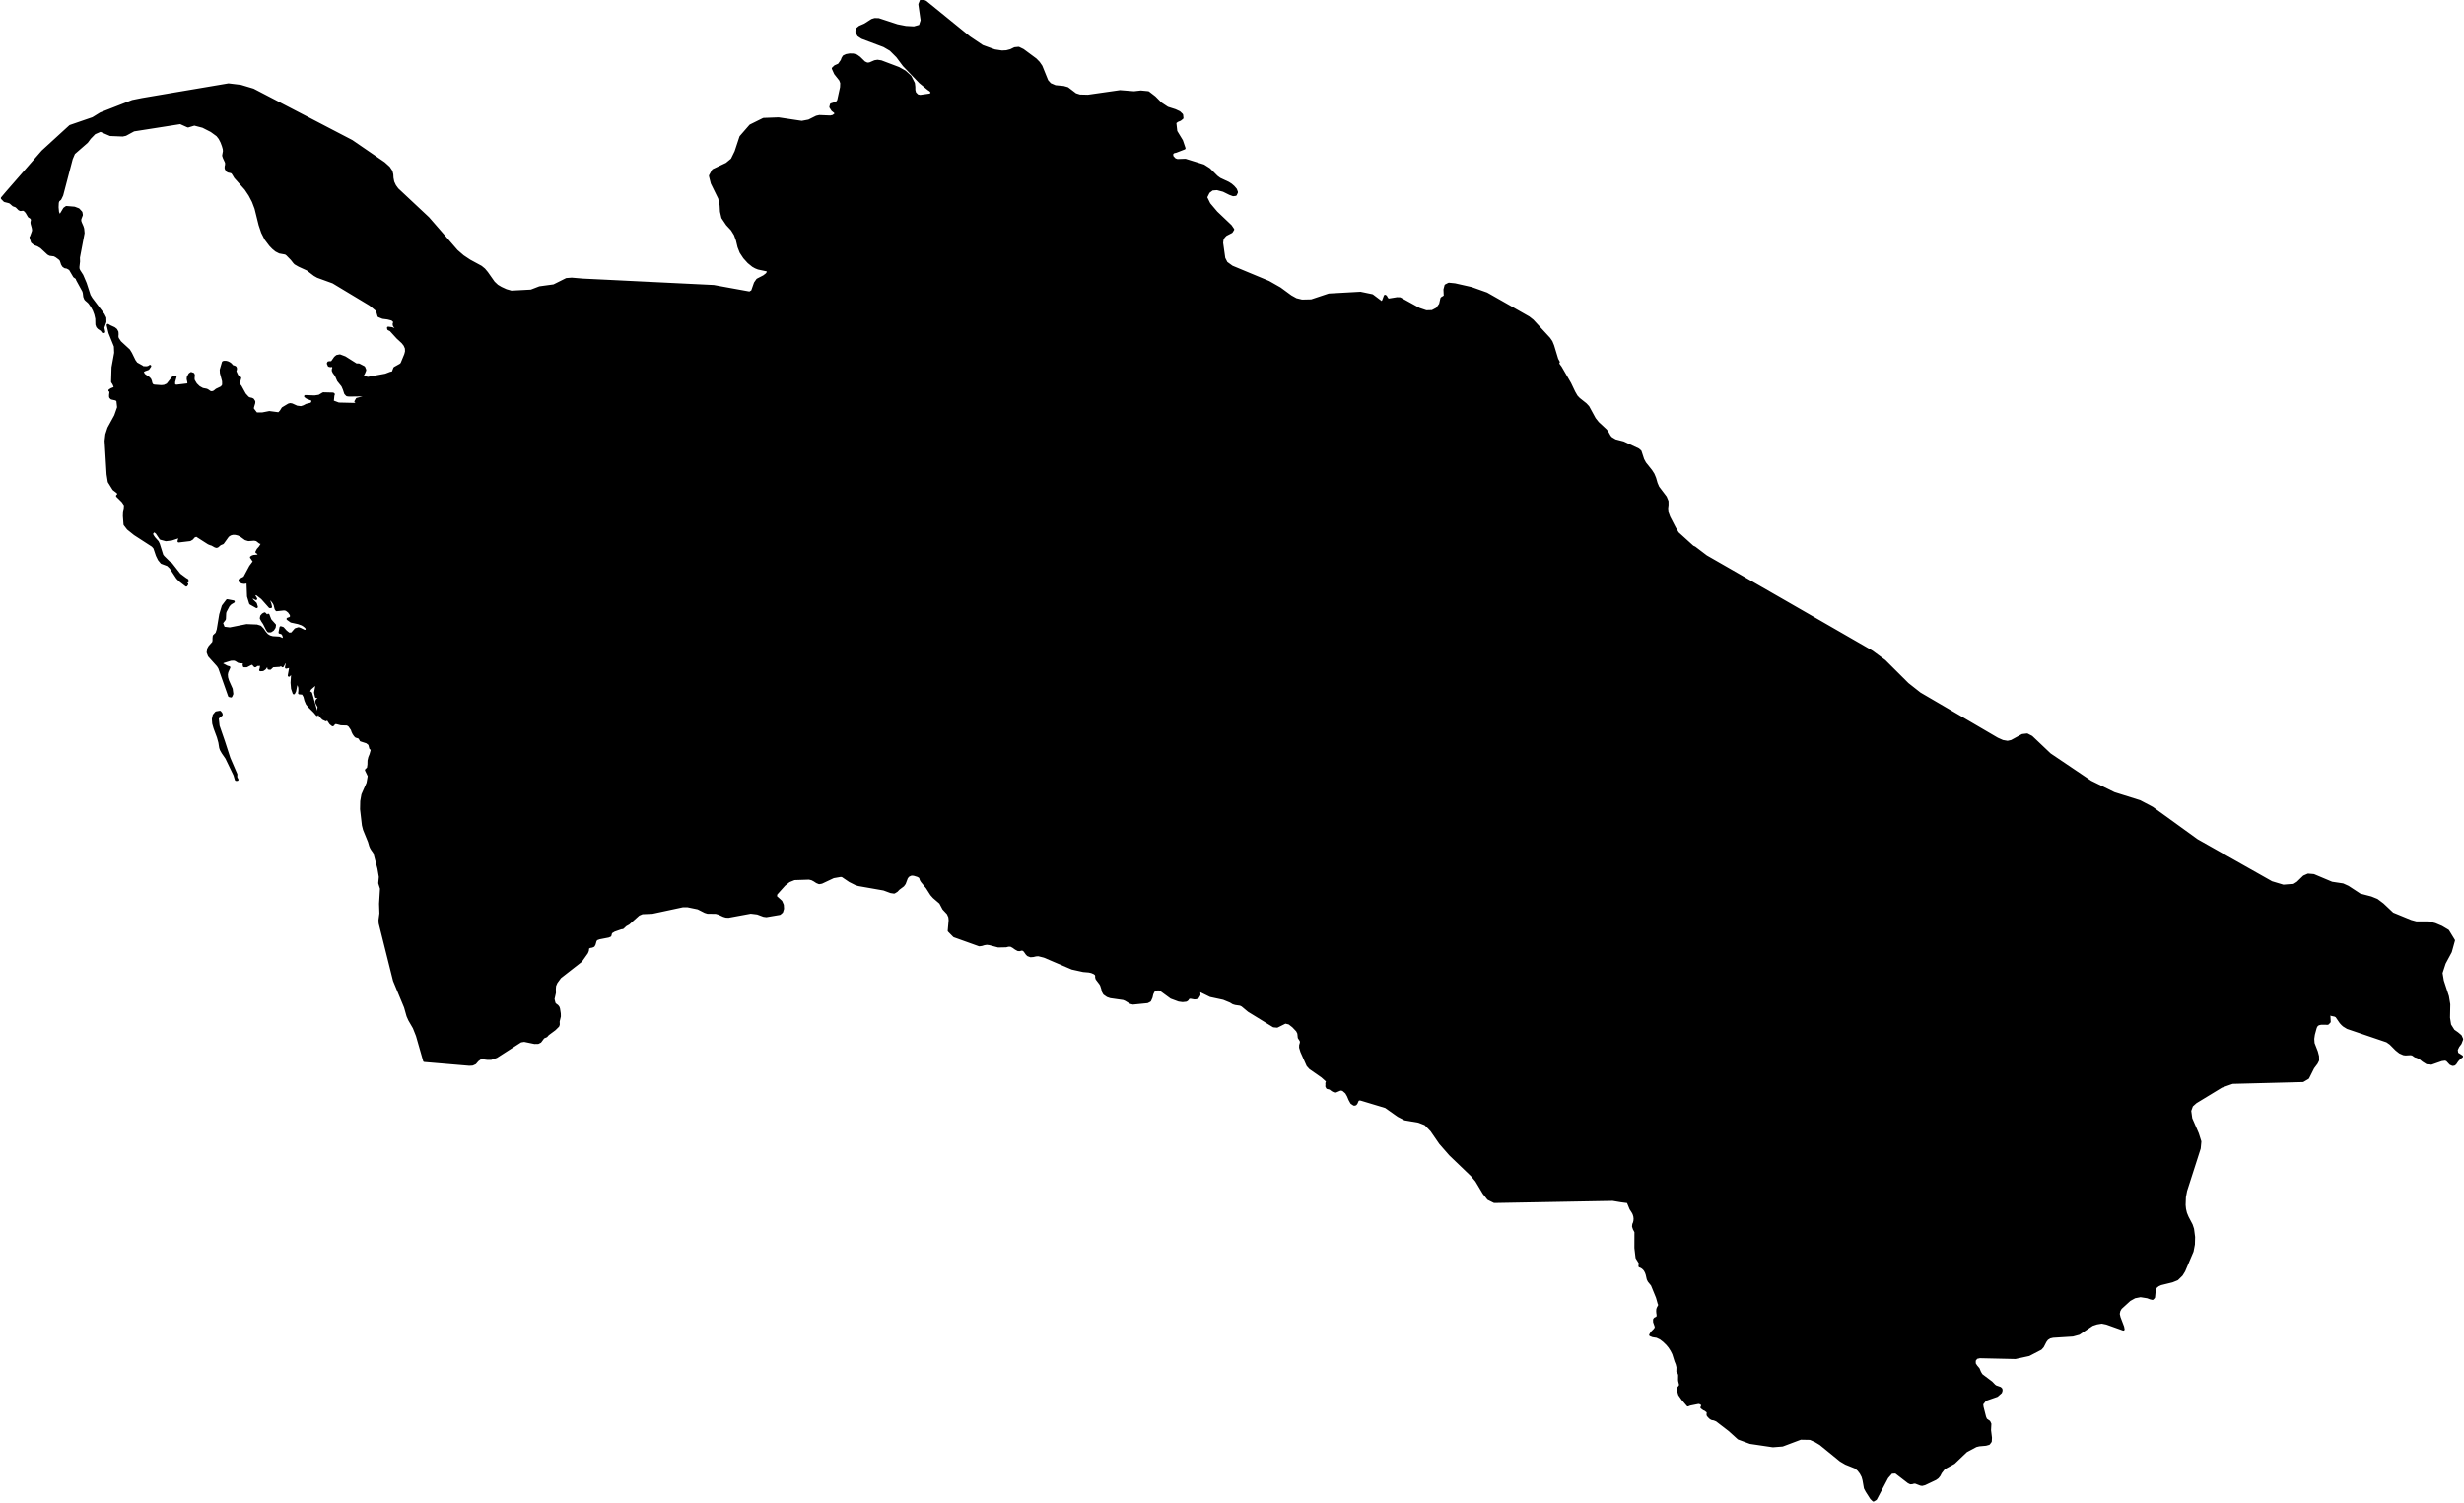 <?xml version="1.0" encoding="utf-8"?><!DOCTYPE svg  PUBLIC '-//W3C//DTD SVG 1.1//EN'  'http://www.w3.org/Graphics/SVG/1.1/DTD/svg11.dtd'><svg enable_background="new 0 0 1000 610" height="610px" pretty_print="False" style="stroke-linejoin: round; stroke:#000; fill: none;" version="1.1" viewBox="0 0 1000 610" width="1000px" xmlns="http://www.w3.org/2000/svg" xmlns:xlink="http://www.w3.org/1999/xlink"><defs><style type="text/css"><![CDATA[path { fill-rule: evenodd; }]]></style></defs><g class="" fill="#000" id="country"><path d="M96.277,316.431L95.892,315.722L95.777,315.294L95.836,314.29L93.006,307.726L90.834,301.037L88.625,294.627L88.269,291.4L89.886,290.09L89.808,289.715L89.67,289.461L89.244,288.946L87.731,289.21L86.828,290.286L86.484,291.86L86.618,293.62L87.147,295.468L88.521,299.167L89.11,301.311L89.445,303.435L89.732,304.258L90.416,305.463L91.914,307.628L95.237,314.526L95.799,316.431L96.277,316.431Z M108.368,249.959L107.929,249.571L107.391,249.017L106.7,249.386L106.1,250.053L105.927,250.94L106.506,252.003L107.174,252.987L108.456,255.515L108.933,256.13L109.863,256.13L110.76,255.534L111.369,254.614L111.507,253.661L109.761,251.73L109.539,251.29L108.877,249.554L108.695,250.008L108.368,249.959Z M760.324,608.923L761.256,608.368L765.869,599.62L767.606,597.626L769.374,597.526L774.567,601.539L775.37,601.927L776.023,601.872L776.64,601.681L777.345,601.651L779.469,602.473L780.078,602.569L781.117,602.302L785.485,600.229L786.347,599.612L787.032,598.773L787.623,597.618L788.991,595.865L792.705,593.841L792.972,593.695L797.963,588.941L801.948,586.807L803.223,586.498L805.922,586.26L807.155,585.917L807.843,584.99L807.922,583.487L807.548,580.425L807.682,577.884L807.268,577.036L805.976,576.142L805.552,575.151L804.507,571.021L804.362,569.817L805.744,568.091L810.462,566.439L812.008,565.084L812.239,564.348L812.172,563.783L811.746,563.361L809.929,562.725L809.409,562.357L808.215,561.11L804.174,558.065L803.528,557.014L802.929,555.583L802.047,554.55L801.366,553.516L801.343,552.114L802.135,551.055L803.469,550.75L817.915,551.072L823.42,549.875L828.219,547.38L829.006,546.501L830.104,544.366L830.813,543.428L831.896,542.745L833.166,542.452L841.203,541.95L843.708,541.267L849.112,537.636L850.956,537.025L852.008,536.855L853.005,536.694L854.94,537.088L861.758,539.529L861.564,538.512L860.111,534.679L859.782,533.234L860.053,531.944L860.653,530.897L864.281,527.587L866.357,526.435L868.71,525.978L871.529,526.422L872.724,526.875L873.585,527.068L874.117,526.519L874.435,523.259L874.993,522.278L875.853,521.612L876.948,521.109L881.552,519.982L883.59,519.161L885.381,517.405L886.371,515.799L889.755,507.835L890.291,505.031L890.371,502.038L889.946,498.805L889.385,497.124L887.757,494.026L887.072,492.369L886.686,490.73L886.517,489.057L886.632,485.853L887.128,483.254L891.247,470.435L892.649,466.05L892.906,463.303L891.902,460.13L889.224,453.961L888.789,450.798L889.532,448.735L891.117,447.319L901.536,440.979L906.024,439.393L933.751,438.682L934.631,438.66L936.674,437.457L938.735,433.326L940.137,431.461L940.707,430.32L940.668,428.675L940.204,426.883L938.857,423.408L938.735,421.593L938.98,419.867L939.411,418.268L939.416,418.259L939.418,418.255L939.415,418.242L939.784,416.936L940.248,416.103L940.934,415.63L942.007,415.385L944.712,415.414L945.408,414.7L945.303,412.574L945.194,411.418L946.29,411.862L947.668,412.151L948.261,412.477L949.946,414.918L950.658,415.693L951.241,416.216L952.713,417.124L968.744,422.56L970.179,423.569L972.579,425.978L973.98,427.084L975.461,427.745L976.248,427.859L978.391,427.745L979.137,427.915L980.242,428.675L980.897,428.847L981.557,429.143L982.064,429.371L983.42,430.471L984.971,431.449L986.734,431.616L990.907,430.154L992.426,429.955L993.168,430.276L994.501,431.717L995.412,432.119L996.065,431.998L996.517,431.566L997.255,430.46L998.175,429.467L999.104,428.776L997.182,427.54L996.965,426.055L997.621,424.671L998.548,423.429L999.18,421.756L998.609,420.462L997.301,419.358L995.745,418.268L994.293,415.969L993.834,413.078L993.941,407.622L993.405,404.4L991.328,398.049L990.799,394.874L992.099,390.885L994.584,386.259L995.853,381.673L994.831,380L993.487,377.798L993.479,377.793L993.463,377.783L990.881,376.25L988.232,375.129L985.564,374.462L980.553,374.433L978.37,373.836L970.984,370.802L967.011,367.058L964.649,365.278L962.273,364.314L957.74,363.137L952.901,359.969L950.829,359.028L946.344,358.353L938.986,355.254L936.73,355.062L935.049,355.8L932.503,358.273L931.047,359.199L926.652,359.554L921.887,358.123L909.384,351.061L901.83,346.798L891.583,341.008L884.059,335.562L873.463,327.914L868.415,325.253L857.997,321.983L848.45,317.309L831.927,306.162L827.07,301.556L824.483,299.103L822.702,298.179L820.793,298.403L816.361,300.827L814.765,301.175L812.752,300.827L810.553,299.847L798.266,292.659L787.606,286.432L779.149,281.491L774.211,277.603L764.857,268.291L759.781,264.556L749.197,258.454L724.083,243.997L711.711,236.887L701.33,230.925L692.423,225.814L687.76,222.27L686.962,221.893L680.884,216.394L679.631,214.282L677.336,209.844L676.682,208.032L676.507,206.327L676.671,204.896L676.658,203.469L675.963,201.79L672.918,197.766L672.231,196.162L671.631,194.075L670.979,192.508L670.07,191.081L667.582,187.971L666.796,186.516L665.714,183.198L664.901,182.491L658.796,179.638L655.5,178.786L653.843,177.808L653.399,177.299L653.238,177.114L652.24,175.326L651.665,174.596L648.468,171.625L647.154,169.968L644.533,165.153L643.506,164.06L640.801,161.916L639.816,160.88L638.853,159.21L637.152,155.64L633.35,149.08L632.211,147.534L632.54,146.948L631.915,145.798L630.247,140.292L629.594,138.7L628.695,137.406L621.98,130.127L620.377,128.867L603.329,119.181L597.122,116.974L590.449,115.468L588.007,115.222L586.741,115.869L586.316,117.505L586.438,120.242L585.085,121.067L584.525,123.508L583.208,125.326L581.263,126.352L578.828,126.428L575.948,125.455L568.152,121.151L566.998,121.119L563.353,121.714L562.802,121.006L562.414,120.311L562.119,120.13L561.898,120.728L561.409,122.056L561.105,122.482L560.767,122.808L556.905,119.897L552.132,118.904L539.356,119.619L532.223,121.995L528.38,122.084L525.979,121.497L523.804,120.283L519.453,117.087L514.868,114.483L507.898,111.587L499.97,108.291L497.724,106.661L496.784,104.823L495.91,98.599L496.056,97.272L496.6,96.185L497.458,95.308L499.788,94.101L500.407,93.124L499.436,91.699L493.669,86.213L490.753,82.768L489.432,80.065L490.503,77.933L491.966,76.831L493.934,76.675L496.537,77.363L499.1,78.631L500.493,79.139L501.468,79.015L501.935,78.009L501.515,76.909L500.598,75.841L499.571,74.947L498.478,74.253L494.995,72.628L493.787,71.731L492.78,70.723L490.752,68.695L488.461,67.232L481.089,64.937L477.791,65.045L476.775,64.676L475.765,63.579L475.585,62.558L476.098,61.798L477.15,61.502L477.172,61.508L477.192,61.508L477.211,61.508L480.65,60.178L479.611,57.128L477.306,53.332L476.907,49.753L477.769,49.065L478.946,48.58L479.808,47.892L479.668,46.598L478.608,45.591L476.906,44.799L473.79,43.8L471.042,41.982L468.573,39.494L466.005,37.513L463.02,37.222L460.248,37.533L454.567,37.083L441.552,38.946L438.219,38.859L436.467,38.309L433.237,35.849L431.607,35.385L428.259,35.066L426.174,34.172L424.95,32.799L422.568,26.912L421.553,25.436L420.289,24.138L415.182,20.359L413.404,19.494L411.815,19.649L410.179,20.451L408.46,20.901L406.61,20.998L403.637,20.543L398.647,18.735L393.393,15.199L375.682,0.795L373.906,0L373.206,1.746L374.132,8.281L373.393,10.521L370.943,11.217L367.611,11.034L364.15,10.354L356.579,7.871L355.008,7.826L353.905,8.162L351.022,10.006L348.868,10.945L347.919,11.727L347.63,12.851L348.397,14.333L349.853,15.29L358.771,18.644L361.451,20.212L364.153,22.905L366.835,26.499L373.453,33.389L376.772,36.116L377.663,36.718L378.138,37.398L378.084,38.026L377.406,38.456L373.442,39.014L372.332,38.775L371.297,37.737L370.993,36.539L370.979,35.218L370.816,33.809L369.417,31.066L367.236,29.094L364.681,27.672L357.603,24.996L356.14,24.771L355.031,24.944L352.952,25.836L351.938,25.922L350.768,25.386L348.782,23.445L347.636,22.629L346.316,22.247L344.858,22.207L343.502,22.444L342.463,22.927L341.99,23.698L341.671,24.596L340.49,26.268L338.938,26.959L338.076,27.782L338.989,29.823L341.066,32.455L341.502,33.656L341.429,35.453L340.257,40.802L339.584,41.723L337.325,42.433L337.072,43.441L337.86,44.656L338.902,45.483L339.296,46.215L338.131,47.132L336.964,47.376L332.54,47.194L331.372,47.457L328.245,49.019L325.408,49.554L315.968,48.137L309.877,48.361L304.549,51.002L300.593,55.547L298.633,61.482L298.638,61.502L297.076,64.701L294.908,66.503L289.427,69.107L288.201,71.355L288.955,74.337L291.958,80.449L292.552,83.364L292.691,85.856L293.247,88.299L295.109,91.068L297.084,93.196L298.343,95.227L299.156,97.464L299.813,100.207L300.655,102.356L302.069,104.506L303.795,106.421L305.573,107.865L306.637,108.464L307.734,108.905L311.142,109.624L311.721,109.965L311.717,110.495L311.192,111.278L310.049,112.17L307.397,113.535L306.465,114.865L305.318,118.156L304.241,118.815L295.991,117.32L289.616,116.155L275.054,115.443L272.689,115.328L259.207,114.668L247.077,114.069L236.507,113.559L232.015,113.178L229.901,113.342L224.788,115.893L219.003,116.681L215.542,118.019L207.524,118.445L205.376,117.83L203.341,116.89L201.775,115.962L200.362,114.632L197.587,110.696L196.482,109.375L195.205,108.327L190.553,105.807L187.86,104.009L185.338,101.823L179.629,95.255L173.786,88.535L169.992,84.982L161.27,76.809L160.251,75.413L159.523,73.856L159.198,72.188L159.125,70.839L158.811,69.532L157.794,68.016L155.824,66.244L142.749,57.274L133.999,52.718L126.578,48.852L114.166,42.397L102.732,36.445L97.704,34.939L92.724,34.337L78.015,36.83L68.606,38.418L57.794,40.256L53.759,41.065L40.873,46.091L37.722,48.036L28.482,51.217L17.256,61.48L17.259,61.494L17.241,61.502L10.566,69.175L2.883,77.987L0.82,80.423L0.82,80.425L1.884,81.512L3.551,81.928L4.184,82.174L5.422,83.271L6.526,83.671L6.96,84.046L7.783,84.887L8.298,85.143L9.312,85.01L9.816,85.152L10.373,85.625L10.864,86.24L11.762,87.794L11.94,87.927L12.288,88.116L12.667,88.412L12.965,88.854L13.061,89.342L12.863,90.159L12.893,90.705L13.365,92.408L13.519,93.298L13.437,93.926L12.63,96.128L12.465,96.311L13.037,98.202L14.082,99.036L15.387,99.509L16.715,100.305L19.566,102.958L20.278,103.334L22.034,103.567L22.863,104.019L24.16,104.97L24.624,105.425L24.919,106.142L25.245,107.169L25.7,107.925L26.36,108.389L27.256,108.55L28.424,109.217L30.157,112.174L31.115,112.838L31.403,113.594L33.905,118.153L34.103,118.928L34.276,120.403L34.651,121.334L34.927,121.638L35.946,122.521L36.335,122.93L37.336,124.384L38.137,125.882L38.747,127.501L39.158,129.308L39.212,131.695L39.516,132.551L40.014,133.112L41.232,133.931L41.763,134.676L42.203,134.676L41.85,132.957L42.682,130.658L42.651,129.045L41.966,127.682L37.054,121.192L36.28,119.9L34.698,115.02L33.316,111.778L32.074,109.843L31.769,109.081L31.738,108.351L31.985,106.142L31.937,104.566L33.827,94.595L33.661,92.847L33.389,91.97L32.723,90.449L32.463,89.667L32.514,88.832L33.128,87.245L32.952,86.205L31.848,85.001L30.202,84.371L26.942,84.093L26.112,84.686L24.69,87.069L23.952,87.264L23.465,86.098L23.281,84.106L23.366,82.231L23.647,81.399L24.418,80.734L25.165,79.184L29.026,64.447L29.976,62.207L35.271,57.588L36.431,56.014L38.35,54.046L40.777,52.987L44.78,54.706L49.763,54.907L50.971,54.643L54.285,52.846L73.202,49.88L76.286,51.262L78.867,50.483L82.345,51.388L85.782,53.138L88.213,54.907L89.175,56.136L89.955,57.645L90.529,59.182L90.893,60.465L90.969,61.342L90.649,63.154L90.949,64.05L91.667,65.588L91.84,66.079L91.836,66.91L91.667,67.599L91.661,68.316L92.151,69.248L92.707,69.556L93.474,69.701L94.213,69.946L94.659,70.569L95.495,71.951L99.716,76.693L101.378,79.187L102.727,81.768L103.791,84.579L105.448,91.276L106.474,94.323L107.844,97.031L109.708,99.49L110.82,100.646L112.058,101.669L113.474,102.392L115.905,102.834L116.527,103.264L118.419,105.194L119.448,106.502L119.851,106.91L121.397,107.801L124.771,109.344L127.669,111.557L128.936,112.272L135.191,114.546L150.268,123.624L153.054,125.933L153.702,128.246L155.341,128.908L157.294,129.159L159.169,129.631L160.555,130.959L160.286,130.737L160.021,130.966L159.852,131.438L159.887,131.971L160.079,132.335L160.431,132.773L161.185,133.569L161.852,134.099L163.37,135.063L163.953,135.742L160.756,133.988L159.049,133.284L157.549,133.084L157.665,133.569L158.549,133.991L161.342,137.052L163.397,138.947L164.265,140.045L164.822,141.338L164.875,142.633L164.561,143.862L163.028,147.586L162.529,148.047L160.138,149.382L159.431,151.198L158.471,151.376L156.479,152.139L149.324,153.456L146.796,152.896L147.644,151.443L148.151,150.193L147.696,149.074L145.634,148L144.555,147.987L139.954,145.082L137.913,144.314L136.731,144.549L136.004,145.159L134.766,146.932L134.342,147.091L133.784,147.084L133.316,147.148L133.14,147.513L133.495,148.368L134.097,148.515L134.723,148.432L135.157,148.581L135.378,149.157L135.303,149.551L135.155,149.926L135.159,150.451L135.467,151.109L136.398,152.381L137.296,154.43L139.019,156.568L139.623,157.972L140.177,159.653L140.837,160.36L141.693,160.472L148.086,160.376L147.317,161.37L144.896,161.981L144.326,162.998L145.798,163.402L147.232,164.116L137.435,163.887L135.24,163.065L134.914,162.816L135.025,162.415L135.214,160.535L135.392,160.038L135.16,159.835L131.19,159.73L129.507,160.733L127.679,161L123.909,160.857L124.617,161.389L126.495,162.137L126.877,162.224L126.893,162.829L126.706,163.447L126.313,163.925L124.407,164.403L123.34,164.964L122.153,165.353L120.464,165.139L118.477,164.237L117.797,164.116L117.188,164.275L114.751,165.729L114.018,166.915L113.165,167.836L109.315,167.329L106.513,167.875L104.027,167.875L102.533,165.962L102.581,165.263L103.09,163.562L103.127,162.998L102.607,162.185L102.011,161.924L101.338,161.809L100.606,161.44L99.326,160.026L97.594,156.874L96.543,155.518L96.892,155.031L97.113,154.493L97.406,153.386L96.639,152.96L96.164,152.362L95.422,150.718L95.453,150.489L95.596,150.091L95.673,149.611L95.525,149.115L95.213,148.925L94.239,148.6L93.976,148.286L93.66,147.876L93.046,147.427L92.323,147.075L91.691,146.932L90.872,146.932L90.558,147.072L89.673,150.088L89.731,151.351L90.622,154.697L90.643,156.301L89.976,157.23L87.878,158.239L87.138,158.854L86.64,159.153L85.925,159.309L85.235,159.166L84.136,158.411L83.692,158.239L82.18,157.95L80.726,157.141L79.483,155.925L78.573,154.401L78.457,153.676L78.578,152.228L78.406,151.783L77.558,151.478L76.963,151.901L76.301,153.141L76.254,153.87L76.483,154.856L76.58,155.728L76.105,156.1L71.406,156.657L70.578,156.186L70.588,154.983L71.171,152.896L70.212,153.246L67.958,156.1L66.656,156.696L65.453,156.807L62.539,156.587L61.725,156.269L61.346,155.512L61.142,154.627L60.837,153.921L60.164,153.259L58.952,152.492L58.388,152.05L57.703,150.791L58.675,150.203L60.127,149.672L60.882,148.581L60.293,148.985L59.582,149.134L57.945,149.115L57.724,148.839L55.354,147.513L54.567,146.43L53.11,143.453L52.301,142.138L48.723,138.842L47.712,137.341L47.563,136.542L47.636,135.663L47.583,134.759L47.094,133.855L46.323,133.246L44.578,132.446L43.775,131.971L44.537,135.101L46.717,140.509L46.828,143.202L45.755,149.115L45.588,154.983L45.893,155.394L46.291,156.123L46.583,156.96L46.612,157.705L46.17,157.631L45.201,158.01L44.491,158.488L44.85,158.727L44.932,158.994L44.763,160.437L44.786,161.153L45.261,161.669L47.03,162.051L47.713,162.51L48.032,165.334L46.833,168.745L44.089,173.751L43.24,176.347L42.943,178.944L43.743,192.477L44.225,195.511L46.115,198.54L47.766,199.804L48.228,200.58L47.577,201.279L49.824,203.5L50.815,204.976L50.718,206.395L50.443,207.558L50.367,209.46L50.627,212.886L51.963,214.597L54.684,216.781L61.955,221.485L62.704,222.329L63.74,225.396L64.545,227.053L65.596,228.34L68.102,229.279L69.223,230.353L71.987,234.536L73.082,235.637L75.577,237.569L75.913,237.074L73.661,234.923L72.653,234.32L76.099,235.941L75.983,235.404L75.251,234.978L72.838,233.183L69.45,228.853L68.67,228.35L66.314,226.022L65.79,225.361L64.38,220.876L63.935,219.929L62.488,218.317L61.787,217.261L61.614,216.424L62.529,215.411L63.614,216.241L65.178,218.581L67.325,219.157L69.697,218.864L73.885,217.499L73.379,217.93L73.005,218.387L72.747,218.941L72.537,219.662L77.096,219.121L77.936,218.626L78.703,217.728L79.721,217.325L84.64,220.467L85.425,220.796L86.016,220.963L87.335,221.707L87.878,221.871L88.316,221.707L89.165,220.963L89.428,220.796L90.41,220.393L92.496,217.499L93.419,216.881L94.445,216.588L95.584,216.611L96.796,216.913L97.876,217.48L99.649,218.767L100.825,219.121L103.181,218.948L104.187,219.157L105.533,220.203L105.704,219.978L105.831,219.907L105.992,219.849L106.299,219.662L106.142,221.118L105.448,222.171L104.645,223.07L104.136,224.036L104.471,224.191L104.994,224.742L105.135,225.332L104.262,225.609L102.986,225.709L102.45,225.883L101.949,226.196L102.236,226.541L102.777,227.363L103.22,227.769L101.631,229.898L99.224,234.391L97.292,235.404L97.409,235.941L98.235,236.338L99.068,236.473L99.848,236.348L100.514,235.941L100.744,242.042L101.616,244.881L104.143,246.298L103.747,244.991L102.196,243.471L101.83,241.961L102.279,242.229L103.42,242.759L103.878,243.044L102.844,241.282L102.505,240.82L104.335,241.195L106.371,242.776L109.5,246.298L109.907,246.298L109.662,245.172L108.662,242.456L109.552,242.902L110.434,243.726L111.157,244.668L111.541,245.483L111.921,247.056L112.251,247.551L115.297,247.224L116.207,247.399L117.259,248.227L118.106,249.418L118.235,250.28L117.752,250.853L116.778,251.186L118.162,252.177L121.035,252.799L122.605,253.36L123.423,253.865L124.272,254.588L124.643,255.391L124.052,256.13L123.481,256.079L121.803,255.265L121.164,255.048L119.937,255.437L118.424,257.19L117.194,257.22L115.936,256.199L114.791,254.915L113.929,254.643L113.528,256.675L114.244,256.831L114.719,257.194L115.051,257.774L115.271,258.575L115.175,259.379L114.575,259.389L113.331,258.847L110.606,258.688L109.433,258.348L108.392,257.716L107.46,256.63L106.623,255.398L105.626,254.38L104.233,253.953L100.089,253.784L93.269,255.129L90.793,254.821L89.991,252.819L91.068,251.439L91.193,251.186L91.292,248.881L91.42,248.227L92.751,245.735L93.566,244.891L94.774,244.176L92.214,243.697L90.488,245.968L89.465,249.373L88.437,255.567L87.936,257.077L86.843,258.095L86.746,258.996L86.74,260.008L86.599,260.754L85.089,262.448L84.647,263.204L84.358,264.752L84.878,266.125L88.443,270.097L89.06,271.059L93.057,282.395L93.771,282.564L94.195,281.614L93.951,279.658L92.469,276.331L92.065,274.994L91.971,273.704L92.175,272.67L92.98,270.88L92.162,270.665L89.521,269.246L90.697,268.58L93.646,267.674L94.939,267.609L95.697,267.836L96.833,268.551L97.611,268.7L98.405,268.726L98.993,268.853L99.228,269.165L98.95,269.746L99.076,270.337L100.098,270.315L101.593,269.535L102.394,269.246L102.665,269.398L103.282,270.159L103.516,270.337L103.75,270.246L104.204,269.843L104.273,269.746L104.731,269.808L105.633,269.72L106.093,269.746L105.872,271.409L105.664,271.923L106.674,271.871L107.447,271.328L107.989,270.545L108.31,269.746L108.755,269.746L109.033,271.27L109.638,271.328L110.659,270.337L113.441,270.159L114.088,269.746L114.691,270.337L115.449,268.911L116.157,268.512L116.487,269.165L116.141,270.88L117.408,270.545L117.802,270.337L117.778,271.435L117.286,274.156L118.714,272.518L118.419,277.059L118.616,279.427L119.252,281.298L119.668,280.488L120.178,277.96L120.425,277.43L121.192,277.902L121.545,279.011L121.596,280.293L121.471,281.298L122.908,281.432L123.606,282.623L124.022,284.231L124.629,285.67L125.615,286.846L127.661,288.878L128.676,290.09L126.178,281.298L125.142,280.732L125.931,279.466L127.449,278.146L128.64,277.43L127.955,281.064L128.331,282.753L130.303,282.938L128.712,284.071L128.433,284.576L128.552,285.364L129.387,286.826L129.154,288.995L129.914,290.484L131.113,291.693L132.276,292.231L132.17,291.732L131.496,290.999L130.634,289.68L130.17,288.419L130.68,287.852L131.253,288.653L133.337,292.414L134.149,293.62L135.001,294.291L135.283,294.122L135.488,293.639L136.115,293.372L136.733,293.437L138.398,293.868L140.949,293.952L141.796,294.5L142.867,296.055L143.163,296.926L143.531,297.689L143.964,298.335L144.39,298.844L144.614,298.952L145.484,299.206L145.831,299.392L145.991,299.598L146.404,300.299L146.455,300.436L148.89,301.223L149.933,302.045L150.387,303.719L150.984,303.511L150.886,304.653L150.442,306.247L149.966,307.383L149.654,308.703L149.619,310.329L149.413,311.774L148.597,312.538L149.747,314.937L149.237,317.828L147.162,322.515L146.695,325.176L146.627,328.407L147.374,334.902L147.822,336.665L149.819,341.568L150.294,343.211L150.627,344.001L151.065,344.743L151.881,345.868L152.113,346.507L153.658,352.427L154.252,355.89L154.017,358.422L154.719,360.619L154.348,366.773L154.478,370.71L154.123,373.387L154.183,374.715L159.984,397.937L164.466,408.75L165.474,412.317L166.169,413.896L168.029,417.11L169.307,420.328L172.221,430.493L172.225,430.513L172.225,430.513L190.434,432.054L191.723,431.985L192.812,431.487L193.8,430.334L194.857,429.534L196.275,429.467L197.826,429.664L199.277,429.66L201.466,428.897L211.314,422.564L212.754,422.338L216.918,423.197L218.365,423.176L219.257,422.719L220.531,421.01L221.724,420.5L222.392,419.737L225.108,417.723L226.495,416.354L226.684,415.772L226.639,414.533L227.126,412.498L227.098,411.345L226.788,409.396L226.593,408.829L226.188,408.296L225.278,407.613L224.959,407.172L224.548,405.467L225.119,402.952L225.085,401.341L225.186,400.061L225.767,398.714L227.307,396.62L235.794,389.988L238.171,386.646L238.513,385.801L238.633,384.702L239.337,384.276L240.227,384.128L240.876,383.864L241.223,383.244L241.637,381.769L242.073,381.154L243.252,380.737L246.888,380.035L247.63,379.725L247.962,378.447L249.222,377.67L252.002,376.689L252.725,376.588L253.855,375.511L255.067,374.834L259.168,371.166L260.626,370.537L264.747,370.362L277.125,367.711L279.072,367.715L283.304,368.588L286.161,370.032L287.187,370.349L290.527,370.383L291.699,370.717L293.669,371.635L294.642,371.923L295.66,371.974L304.667,370.312L307.38,370.642L307.725,370.77L309.932,371.589L311.024,371.736L316.434,370.815L317.305,370.07L317.691,368.796L317.605,367.298L316.997,365.896L314.798,363.905L314.977,362.804L318.308,359.083L320.191,357.581L322.38,356.697L328.331,356.509L329.503,356.776L330.531,357.318L331.491,357.954L332.454,358.353L333.468,358.167L338.231,355.928L341.247,355.409L341.9,355.525L344.894,357.552L347.399,358.805L348.482,359.128L358.703,360.922L361.522,361.965L362.897,362.169L363.941,361.527L364.683,360.734L366.503,359.366L367.104,358.551L367.94,356.322L368.095,356.109L368.535,355.509L369.553,354.971L370.25,354.883L370.985,354.971L372.483,355.434L373.305,355.89L373.6,356.413L373.757,357.014L374.187,357.723L376.231,360.213L378.017,363.008L379.023,364.135L381.651,366.39L382.928,368.805L384.745,370.748L385.373,372.161L385.499,373.506L385.122,377.775L387.238,379.924L397.436,383.58L398.441,383.438L399.397,383.133L400.469,382.96L401.595,383.102L405.132,384.042L408.311,383.975L409.239,383.728L410.23,383.745L411.224,384.276L412.192,384.974L413.142,385.494L413.469,385.524L413.708,385.546L414.725,385.302L415.294,385.434L415.85,385.879L416.708,387.101L417.201,387.603L418.268,388.002L419.326,387.921L420.375,387.67L421.421,387.59L423.816,388.188L435.118,393.013L439.65,394.006L441.897,394.192L443.004,394.431L444.221,394.962L444.84,395.51L444.967,396.07L444.95,396.649L445.138,397.275L446.58,399.17L446.94,399.772L447.426,401.249L447.673,402.37L448.188,403.291L449.501,404.203L450.707,404.619L455.975,405.37L456.884,405.755L458.871,406.969L459.837,407.208L465.647,406.63L466.67,406.094L467.263,404.753L467.574,403.399L468.114,402.259L468.975,401.538L470.234,401.441L471.421,401.985L475.329,404.847L478.407,405.99L479.937,406.207L481.38,406.052L481.876,405.713L482.185,405.23L482.572,404.858L483.317,404.856L484.769,405.119L485.428,405.067L486.069,404.837L486.712,403.768L486.614,402.563L486.852,402.002L491.245,404.153L496.58,405.299L499.42,406.467L500.483,407.12L501.417,407.398L503.381,407.68L504.192,408.078L506.804,410.255L516.892,416.446L518.323,416.576L521.644,414.918L523.24,415.309L524.822,416.542L526.463,418.268L527,419.337L527.185,421.136L527.77,422.022L528.098,422.694L527.983,423.419L527.749,424.217L527.726,425.119L528.248,426.816L530.739,432.404L531.745,433.519L536.579,436.883L538.105,438.241L538.609,438.788L538.613,439.182L538.434,439.456L538.386,439.678L538.422,440.223L538.368,440.891L538.683,441.472L539.822,441.753L540.343,442.189L540.962,442.608L541.577,442.882L542.127,442.914L544.037,442.101L545.043,442.268L546.393,443.435L547.132,444.699L547.773,446.233L548.515,447.576L549.545,448.262L550.141,448.132L550.499,447.643L551.009,446.447L551.558,446.124L552.267,446.17L562.376,449.209L567.461,452.81L570.172,454.21L575.768,455.162L578.468,456.218L580.97,458.796L584.549,463.989L588.569,468.582L597.332,476.993L599.192,479.212L602.163,484.189L604.019,486.549L606.451,487.753L616.876,487.564L626.046,487.401L640.035,487.145L647.809,487.006L654.533,486.889L657.928,487.459L660.68,487.82L661.811,490.579L662.624,491.828L663.031,492.579L663.359,493.598L663.478,494.596L663.413,495.501L663.227,496.281L662.951,496.898L662.849,497.757L663.167,498.734L663.823,499.95L663.803,506.481L664.27,510.459L665.704,512.782L665.562,513.104L665.508,513.331L665.45,513.892L666.142,514.165L666.756,514.584L667.269,515.074L667.643,515.552L668.09,516.403L668.386,517.25L668.813,519.131L669.198,519.919L670.496,521.503L672.553,526.544L673.24,528.987L673.437,529.401L673.413,529.9L672.909,530.805L672.7,531.362L672.648,532.087L672.7,532.883L672.83,533.624L672.762,534.499L672.288,534.906L671.719,535.149L671.384,535.534L671.4,536.514L671.975,538.143L672.094,538.901L671.469,539.756L670.356,540.857L669.794,541.816L670.786,542.222L672.457,542.477L673.944,543.189L675.32,544.249L676.65,545.542L677.568,546.664L678.441,548.025L679.158,549.456L680.067,552.357L680.561,553.575L680.878,554.889L680.835,556.705L681.382,557.299L681.563,558.098L681.528,560.018L681.575,560.47L681.922,561.905L681.842,562.47L681.125,563.352L680.966,563.837L681.588,566L682.871,567.827L684.996,570.319L685.828,569.985L689.153,569.316L689.714,569.316L690.251,569.566L690.987,570.114L690.977,570.327L690.6,571.239L691.57,571.958L691.668,571.937L691.82,571.979L693.06,572.911L693.161,573.262L693.083,574.136L693.171,574.457L693.74,575.089L694.257,575.569L694.853,575.874L695.631,575.995L696.114,576.192L696.721,576.438L701.841,580.375L705.588,583.758L710.323,585.512L719.532,586.874L723.402,586.573L730.781,583.796L734.661,583.871L736.83,584.84L738.827,586.047L747.011,592.723L749.092,593.95L753.079,595.556L754.262,596.566L755.233,597.835L755.987,599.261L756.376,600.679L756.95,603.945L757.596,605.171L759.454,608.085L760.324,608.923Z "/></g></svg>